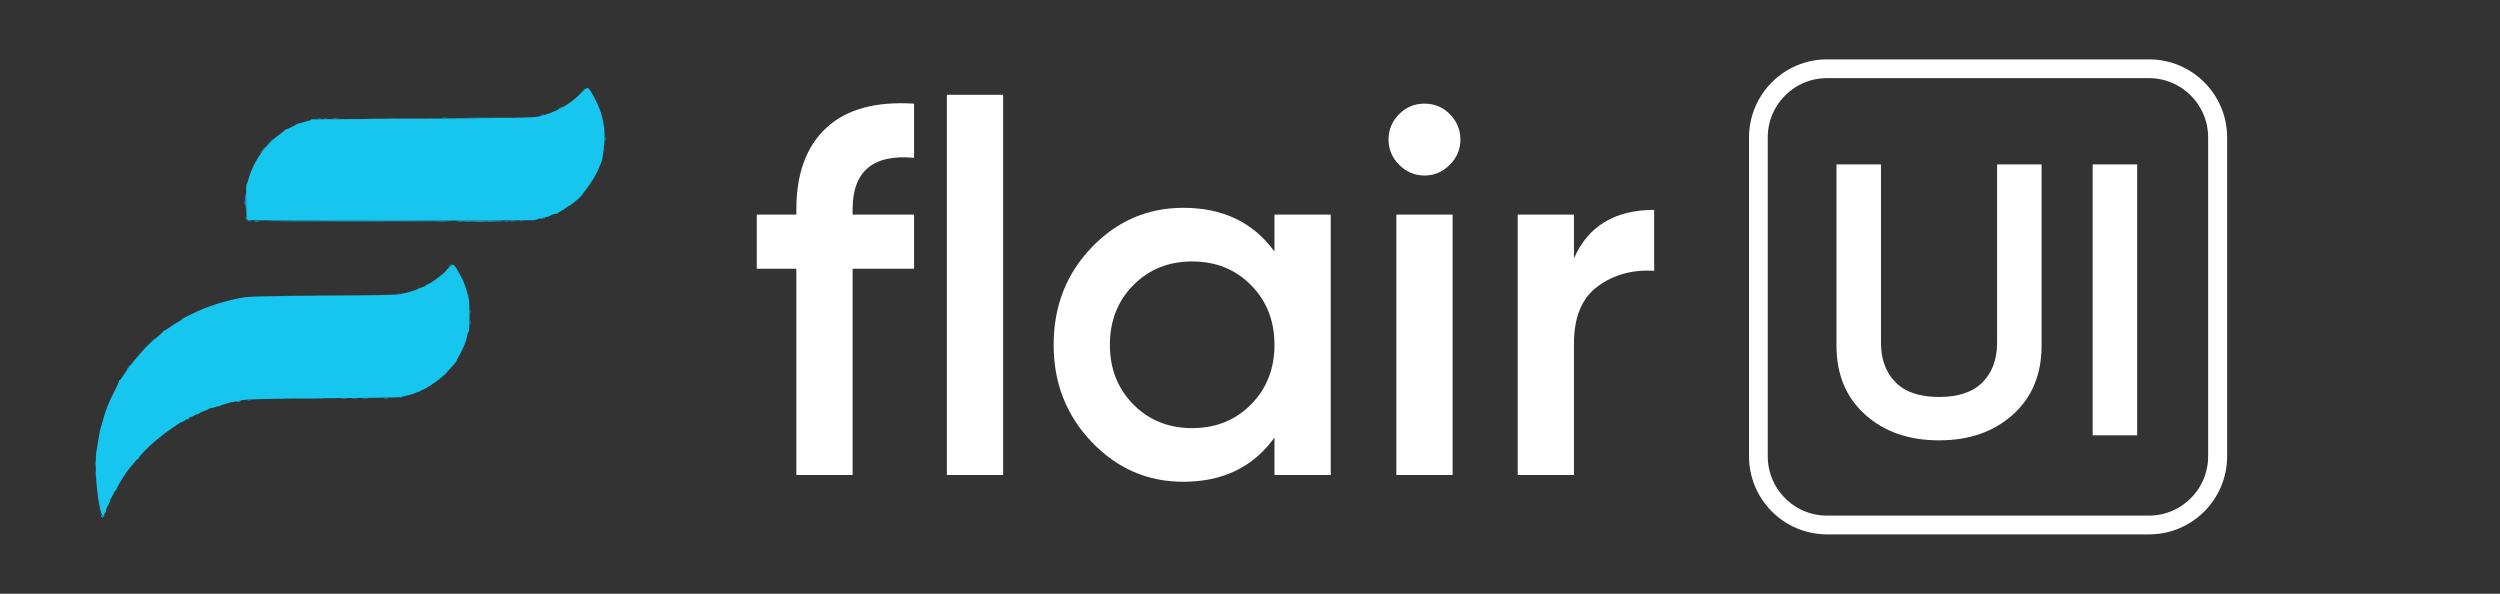 <svg xmlns="http://www.w3.org/2000/svg" xmlns:xlink="http://www.w3.org/1999/xlink" width="1600" zoomAndPan="magnify" viewBox="0 0 1200 285" height="380" preserveAspectRatio="xMidYMid meet" version="1.0"><rect x="0" y="0" width="1200" height="285" fill="#333333" stroke="none"/><defs><g/><clipPath id="7335bd36dc"><path d="M 839.527 28.5 L 1069.027 28.5 L 1069.027 256.5 L 839.527 256.5 Z M 839.527 28.5 " clip-rule="nonzero"/></clipPath><clipPath id="2210f7726d"><path d="M 877 28.5 L 1031.559 28.5 C 1052.25 28.5 1069.027 45.289 1069.027 66 L 1069.027 219 C 1069.027 239.711 1052.25 256.5 1031.559 256.5 L 877 256.5 C 856.305 256.5 839.527 239.711 839.527 219 L 839.527 66 C 839.527 45.289 856.305 28.5 877 28.5 Z M 877 28.5 " clip-rule="nonzero"/></clipPath></defs><path fill="#04c4f4" d="M 289.754 71.793 C 289.758 72.598 289.832 72.883 289.918 72.43 C 290.008 71.977 290.004 71.32 289.91 70.969 C 289.82 70.621 289.75 70.992 289.754 71.793 M 278.363 94.395 C 277.477 95.297 276.832 96.035 276.934 96.035 C 277.035 96.035 277.84 95.297 278.727 94.395 C 279.613 93.492 280.254 92.754 280.152 92.754 C 280.055 92.754 279.246 93.492 278.363 94.395 M 259.59 104.801 C 259.082 105.027 259.301 105.062 260.32 104.906 C 261.121 104.785 261.844 104.625 261.93 104.551 C 262.242 104.273 260.289 104.48 259.59 104.801 M 122.266 106.137 C 122.914 106.219 123.98 106.219 124.633 106.137 C 125.285 106.059 124.754 105.992 123.449 105.992 C 122.145 105.992 121.613 106.059 122.266 106.137 M 127.523 106.062 C 127.766 106.305 217.551 106.301 217.793 106.059 C 217.895 105.957 197.582 105.875 172.656 105.875 C 147.73 105.875 127.422 105.961 127.523 106.062 M 218.27 106.047 C 218.547 106.324 241.137 106.406 241.414 106.129 C 241.555 105.988 236.363 105.875 229.883 105.875 C 223.402 105.875 218.176 105.953 218.27 106.047 M 244.371 106.141 C 245.223 106.219 246.617 106.219 247.469 106.141 C 248.32 106.066 247.625 106.004 245.922 106.004 C 244.219 106.004 243.52 106.066 244.371 106.141 M 249.656 106.125 C 250.008 106.219 250.582 106.219 250.934 106.125 C 251.285 106.035 250.996 105.961 250.293 105.961 C 249.594 105.961 249.305 106.035 249.656 106.125 M 224.414 141.758 C 224.414 142.246 224.551 142.73 224.715 142.832 C 224.879 142.934 224.941 142.531 224.855 141.941 C 224.664 140.637 224.414 140.535 224.414 141.758 M 191.703 190.691 C 192.051 190.781 192.625 190.781 192.977 190.691 C 193.328 190.598 193.043 190.523 192.34 190.523 C 191.637 190.523 191.352 190.598 191.703 190.691 M 123.367 191.434 C 124.223 191.512 125.535 191.512 126.285 191.434 C 127.031 191.355 126.328 191.293 124.727 191.293 C 123.121 191.293 122.512 191.359 123.367 191.434 M 114.152 192.625 C 113.227 193.023 114.184 193.023 115.43 192.625 C 116.164 192.391 116.199 192.332 115.613 192.324 C 115.211 192.316 114.555 192.453 114.152 192.625 " fill-opacity="1" fill-rule="evenodd"/><path fill="#04c4ec" d="M 159.625 56.934 C 160.379 57.012 161.609 57.012 162.359 56.934 C 163.109 56.855 162.496 56.789 160.992 56.789 C 159.488 56.789 158.875 56.855 159.625 56.934 M 164.367 191.43 C 164.922 191.512 165.742 191.512 166.191 191.426 C 166.641 191.34 166.188 191.27 165.184 191.273 C 164.184 191.273 163.816 191.348 164.367 191.43 " fill-opacity="1" fill-rule="evenodd"/><path fill="#04bcec" d="M 224.871 56.578 C 230.035 56.633 238.48 56.633 243.645 56.578 C 248.805 56.52 244.582 56.473 234.258 56.473 C 223.934 56.473 219.707 56.52 224.871 56.578 M 155.434 56.926 C 155.887 57.012 156.621 57.012 157.074 56.926 C 157.523 56.84 157.156 56.766 156.254 56.766 C 155.352 56.766 154.984 56.84 155.434 56.926 M 177.484 56.941 C 183.652 56.996 193.738 56.996 199.902 56.941 C 206.066 56.883 201.023 56.84 188.695 56.84 C 176.363 56.84 171.32 56.883 177.484 56.941 M 290.492 66.691 C 290.496 67.695 290.566 68.062 290.652 67.508 C 290.734 66.953 290.734 66.133 290.648 65.684 C 290.559 65.234 290.492 65.688 290.492 66.691 M 117.562 94.484 C 117.492 95.238 117.527 97.164 117.641 98.766 C 117.84 101.578 117.852 101.531 117.914 97.402 C 117.98 93.18 117.816 91.816 117.562 94.484 M 219.773 106.5 C 220.328 106.586 221.148 106.582 221.594 106.496 C 222.043 106.41 221.59 106.34 220.59 106.344 C 219.586 106.348 219.219 106.418 219.773 106.5 M 225.609 154.719 C 225.609 155.621 225.68 155.988 225.766 155.539 C 225.852 155.086 225.852 154.348 225.766 153.898 C 225.68 153.445 225.609 153.816 225.609 154.719 M 127.914 191.418 C 128.266 191.512 128.84 191.512 129.191 191.418 C 129.539 191.328 129.254 191.254 128.551 191.254 C 127.852 191.254 127.562 191.328 127.914 191.418 M 173.84 191.434 C 174.594 191.512 175.824 191.512 176.574 191.434 C 177.328 191.355 176.711 191.289 175.207 191.289 C 173.703 191.289 173.09 191.355 173.84 191.434 M 184.418 191.43 C 184.973 191.512 185.793 191.512 186.238 191.426 C 186.688 191.34 186.234 191.27 185.23 191.273 C 184.23 191.273 183.863 191.348 184.418 191.43 M 118.801 192.148 C 119.152 192.238 119.727 192.238 120.078 192.148 C 120.43 192.059 120.141 191.98 119.438 191.98 C 118.738 191.98 118.449 192.059 118.801 192.148 " fill-opacity="1" fill-rule="evenodd"/><path fill="#16c6ee" d="M 278.762 44.852 C 273.332 50.254 267.047 53.754 259.043 55.836 C 256.465 56.508 248.676 56.645 193.613 57 L 150.238 57.277 L 146.961 58.289 C 145.156 58.844 143.434 59.324 143.133 59.352 C 142.832 59.379 142.504 59.504 142.402 59.629 C 142.074 60.039 136.996 62.438 136.781 62.285 C 136.664 62.203 136.648 62.242 136.746 62.371 C 136.844 62.5 135.734 63.441 134.285 64.461 C 127.359 69.324 121.77 77.285 119.34 85.742 C 118.867 87.398 118.398 88.676 118.305 88.582 C 117.996 88.273 118.156 104.215 118.465 104.844 C 118.633 105.18 119.016 105.551 119.316 105.664 C 120.066 105.953 255.82 105.961 256.699 105.672 C 257.086 105.547 257.812 105.293 258.312 105.113 C 258.816 104.93 260.047 104.613 261.047 104.41 C 263.676 103.871 263.66 103.875 264.199 103.441 C 264.676 103.059 266.801 102.477 267.289 102.598 C 267.422 102.629 267.629 102.496 267.75 102.301 C 267.871 102.109 268.793 101.496 269.797 100.941 C 270.797 100.387 271.699 99.816 271.801 99.676 C 271.902 99.531 272.539 99.129 273.223 98.781 C 277.789 96.441 285.191 86.82 287.801 79.836 C 288.242 78.648 288.707 77.512 288.828 77.316 C 288.949 77.121 289.094 76.535 289.148 76.016 C 289.199 75.5 289.441 73.844 289.684 72.34 C 291.16 63.18 289.637 54.641 285.078 46.477 C 282.113 41.168 282.395 41.242 278.762 44.852 M 228.164 106.508 C 229.324 106.582 231.129 106.582 232.176 106.508 C 233.219 106.434 232.27 106.375 230.066 106.375 C 227.859 106.379 227.004 106.438 228.164 106.508 M 215.824 128.199 C 215.273 128.852 214.672 129.34 214.488 129.285 C 214.305 129.23 214.25 129.336 214.363 129.52 C 214.723 130.105 206.293 136.492 205.16 136.492 C 204.973 136.492 204.641 136.711 204.418 136.98 C 204.195 137.25 203.312 137.676 202.457 137.93 C 201.605 138.184 200.734 138.531 200.523 138.699 C 199.785 139.301 194.105 140.91 191.328 141.305 C 189.555 141.559 175.82 141.801 154.25 141.957 C 121.945 142.199 119.746 142.254 115.793 142.961 C 107.844 144.375 98.328 147.477 92.285 150.621 C 91.48 151.039 90.047 151.742 89.094 152.184 C 88.141 152.625 87.363 153.098 87.363 153.238 C 87.363 153.375 86.832 153.77 86.18 154.109 C 85.043 154.707 83.863 155.461 80.395 157.805 C 79.516 158.398 78.676 158.848 78.523 158.805 C 78.375 158.762 78.293 158.867 78.344 159.043 C 78.391 159.215 77.121 160.422 75.516 161.73 C 69.922 166.285 62.777 174.43 58.898 180.672 C 58.18 181.832 57.441 182.656 57.258 182.508 C 57.078 182.359 57.043 182.379 57.18 182.551 C 57.32 182.723 56.551 184.609 55.469 186.742 C 51.895 193.793 50.797 196.512 49.422 201.738 C 49.027 203.242 48.551 204.801 48.367 205.203 C 48.18 205.602 47.77 207.652 47.453 209.758 C 47.137 211.863 46.68 214.57 46.434 215.773 C 45.176 221.984 46.406 239.23 48.609 246.297 C 49.148 248.027 50.184 248.094 50.184 246.395 C 50.184 246.066 50.332 245.891 50.508 246 C 50.688 246.109 50.82 245.996 50.809 245.75 C 50.77 244.91 51.367 242.926 51.66 242.926 C 51.816 242.926 52.059 242.434 52.191 241.832 C 52.32 241.227 52.578 240.824 52.762 240.938 C 52.945 241.051 52.992 240.887 52.875 240.574 C 52.754 240.258 52.863 239.75 53.117 239.445 C 53.371 239.137 53.957 238.074 54.418 237.082 C 54.879 236.086 55.453 235.273 55.695 235.273 C 55.938 235.273 56.031 235.168 55.898 235.035 C 55.492 234.629 60.066 227.223 62.504 224.336 C 62.93 223.836 63.922 222.656 64.711 221.719 C 65.5 220.777 66.246 220.109 66.367 220.23 C 66.488 220.352 66.586 220.18 66.586 219.844 C 66.586 219.211 70.984 214.633 74 212.125 C 74.965 211.324 75.945 210.5 76.184 210.297 C 78.945 207.895 86.746 202.469 87.434 202.469 C 87.633 202.469 88.273 202.129 88.855 201.715 C 89.434 201.301 90.074 201.066 90.277 201.191 C 90.48 201.316 90.645 201.16 90.645 200.848 C 90.645 200.535 90.91 200.281 91.238 200.281 C 91.566 200.281 92.344 199.969 92.969 199.586 C 93.594 199.199 94.434 198.832 94.836 198.766 C 95.238 198.695 95.73 198.453 95.93 198.227 C 96.129 197.996 97.156 197.535 98.207 197.195 C 99.258 196.855 100.121 196.461 100.121 196.32 C 100.121 196.18 100.496 196.035 100.957 195.996 C 101.418 195.957 102.5 195.68 103.363 195.371 C 104.23 195.066 105.082 194.91 105.262 195.02 C 105.441 195.129 105.59 195.062 105.59 194.871 C 105.59 194.68 106.449 194.32 107.504 194.074 C 108.555 193.824 109.66 193.496 109.961 193.344 C 110.262 193.188 111.379 192.969 112.441 192.855 C 113.5 192.742 114.52 192.559 114.699 192.445 C 115.977 191.656 124.594 191.391 156.254 191.168 C 175.199 191.035 191.191 190.809 191.793 190.66 C 192.395 190.516 194.035 190.148 195.438 189.848 C 196.84 189.547 198.445 189.051 199 188.75 C 199.555 188.449 200.457 188.121 201.004 188.023 C 201.551 187.926 202.055 187.691 202.121 187.5 C 202.188 187.312 202.438 187.16 202.676 187.16 C 203.477 187.16 209.457 183.285 211.715 181.305 C 214.359 178.988 214.301 179.047 216.395 176.555 C 217.297 175.48 218.324 174.312 218.676 173.957 C 219.023 173.598 219.227 173.309 219.121 173.309 C 219.012 173.309 219.332 172.609 219.824 171.758 C 222.453 167.215 223.789 163.965 224.277 160.902 C 224.41 160.074 224.715 159.32 224.953 159.227 C 225.59 158.984 225.512 143.641 224.871 143 C 224.621 142.75 224.414 142.125 224.41 141.613 C 224.406 140.012 222.402 134.434 221.133 132.484 C 220.938 132.184 220.426 131.281 219.996 130.48 C 217.973 126.695 217.375 126.367 215.824 128.199 " fill-opacity="1" fill-rule="evenodd"/><path fill="#04b4e6" d="M 278.715 44.547 L 276.723 46.645 L 278.816 44.652 C 279.969 43.555 280.914 42.613 280.914 42.555 C 280.914 42.285 280.566 42.602 278.715 44.547 M 268.793 51.773 C 267.43 52.512 267.516 52.82 268.883 52.113 C 269.484 51.801 269.977 51.469 269.977 51.375 C 269.977 51.137 269.938 51.152 268.793 51.773 M 259.773 55.211 C 259.02 55.449 258.988 55.508 259.59 55.531 C 259.992 55.551 260.566 55.402 260.867 55.211 C 261.504 54.797 261.059 54.797 259.773 55.211 M 212.484 56.566 C 213.039 56.648 213.859 56.648 214.305 56.559 C 214.754 56.473 214.301 56.406 213.297 56.406 C 212.297 56.41 211.93 56.48 212.484 56.566 M 152.52 56.926 C 152.969 57.012 153.707 57.012 154.156 56.926 C 154.609 56.84 154.238 56.766 153.34 56.766 C 152.438 56.766 152.066 56.84 152.52 56.926 M 149.328 57.414 C 148.93 57.684 149.078 57.719 149.875 57.539 C 151.215 57.238 151.508 57.031 150.574 57.039 C 150.191 57.039 149.629 57.211 149.328 57.414 M 129.086 68.422 L 127.277 70.336 L 129.191 68.527 C 130.242 67.531 131.102 66.672 131.102 66.613 C 131.102 66.344 130.766 66.645 129.086 68.422 M 126.504 71.34 C 125.426 72.566 124.797 73.434 124.984 73.434 C 125.074 73.434 125.676 72.777 126.32 71.977 C 127.574 70.422 127.699 69.973 126.504 71.34 M 117.344 97.309 C 117.348 98.113 117.422 98.398 117.512 97.941 C 117.598 97.488 117.594 96.832 117.504 96.484 C 117.41 96.137 117.34 96.508 117.344 97.309 M 118.023 104.301 C 117.969 105.32 118.906 106.254 119.922 106.191 L 120.715 106.141 L 119.922 105.988 C 119.012 105.809 118.5 105.277 118.246 104.234 C 118.078 103.555 118.062 103.562 118.023 104.301 M 122.27 106.504 C 122.926 106.586 123.91 106.582 124.457 106.5 C 125.004 106.418 124.469 106.352 123.266 106.352 C 122.062 106.355 121.617 106.422 122.27 106.504 M 210.109 106.508 C 211.363 106.582 213.41 106.582 214.664 106.508 C 215.918 106.438 214.895 106.379 212.387 106.379 C 209.883 106.379 208.855 106.438 210.109 106.508 M 223.238 106.504 C 223.891 106.586 224.875 106.582 225.426 106.5 C 225.973 106.418 225.438 106.352 224.234 106.352 C 223.031 106.355 222.582 106.422 223.238 106.504 M 234.535 106.496 C 234.988 106.586 235.645 106.582 235.992 106.492 C 236.34 106.398 235.969 106.328 235.168 106.332 C 234.367 106.336 234.082 106.41 234.535 106.496 M 242.184 106.496 C 242.637 106.586 243.375 106.586 243.824 106.496 C 244.277 106.41 243.906 106.34 243.004 106.34 C 242.102 106.34 241.734 106.41 242.184 106.496 M 215.508 128.02 C 214.723 129.027 214.66 129.195 215.27 128.66 C 216 128.023 216.965 126.652 216.684 126.652 C 216.625 126.652 216.098 127.266 215.508 128.02 M 190.609 141.117 C 190.957 141.211 191.531 141.211 191.883 141.117 C 192.234 141.027 191.949 140.953 191.246 140.953 C 190.543 140.953 190.258 141.027 190.609 141.117 M 138.668 141.871 C 146.938 141.926 160.469 141.926 168.738 141.871 C 177.008 141.816 170.242 141.77 153.703 141.77 C 137.164 141.77 130.398 141.816 138.668 141.871 M 225.594 149.613 C 225.594 150.316 225.668 150.605 225.762 150.254 C 225.852 149.902 225.852 149.328 225.762 148.977 C 225.668 148.625 225.594 148.914 225.594 149.613 M 70.043 166.473 L 66.039 170.574 L 70.141 166.57 C 73.949 162.852 74.406 162.371 74.145 162.371 C 74.09 162.371 72.246 164.219 70.043 166.473 M 61.484 176.223 C 61.055 176.824 60.789 177.316 60.887 177.316 C 60.988 177.316 61.422 176.824 61.848 176.223 C 62.277 175.621 62.543 175.129 62.445 175.129 C 62.344 175.129 61.914 175.621 61.484 176.223 M 133.934 191.434 C 134.59 191.512 135.574 191.512 136.121 191.43 C 136.668 191.348 136.133 191.281 134.93 191.281 C 133.727 191.281 133.281 191.352 133.934 191.434 M 145.43 191.441 C 148 191.504 152.098 191.504 154.543 191.441 C 156.988 191.379 154.887 191.324 149.875 191.324 C 144.863 191.328 142.863 191.379 145.43 191.441 M 168.91 191.43 C 169.559 191.512 170.707 191.512 171.465 191.434 C 172.219 191.355 171.691 191.289 170.289 191.289 C 168.883 191.285 168.266 191.352 168.91 191.43 M 45.555 222.516 C 45.555 223.617 45.625 224.07 45.707 223.516 C 45.789 222.965 45.789 222.062 45.707 221.512 C 45.625 220.961 45.555 221.414 45.555 222.516 M 45.559 227.438 C 45.562 228.641 45.629 229.086 45.711 228.434 C 45.793 227.777 45.789 226.793 45.707 226.246 C 45.625 225.699 45.559 226.234 45.559 227.438 M 48.371 247.141 C 48.34 248.262 49.262 248.789 49.785 247.945 C 50.25 247.203 50.242 247.168 49.727 247.594 C 49.242 247.992 49.09 247.965 48.766 247.414 C 48.555 247.051 48.379 246.93 48.371 247.141 " fill-opacity="1" fill-rule="evenodd"/><g fill="#ffffff" fill-opacity="1"><g transform="translate(357.5, 228)"><g><path d="M 81.25 -152.25 C 61.582 -154.082 51.75 -145.832 51.75 -127.5 L 51.75 -125 L 81.25 -125 L 81.25 -99 L 51.75 -99 L 51.75 0 L 24.75 0 L 24.75 -99 L 5.75 -99 L 5.75 -125 L 24.75 -125 L 24.75 -127.5 C 24.75 -144.664 29.539 -157.707 39.125 -166.625 C 48.707 -175.539 62.75 -179.414 81.25 -178.25 Z M 81.25 -152.25 "/></g></g></g><g fill="#ffffff" fill-opacity="1"><g transform="translate(438.749, 228)"><g><path d="M 15.75 0 L 15.75 -182.5 L 42.75 -182.5 L 42.75 0 Z M 15.75 0 "/></g></g></g><g fill="#ffffff" fill-opacity="1"><g transform="translate(496.998, 228)"><g><path d="M 114.75 -125 L 141.75 -125 L 141.75 0 L 114.75 0 L 114.75 -18 C 104.582 -3.832 90 3.25 71 3.25 C 53.832 3.25 39.164 -3.125 27 -15.875 C 14.832 -28.625 8.75 -44.164 8.75 -62.5 C 8.75 -81 14.832 -96.582 27 -109.25 C 39.164 -121.914 53.832 -128.25 71 -128.25 C 90 -128.25 104.582 -121.25 114.75 -107.25 Z M 47 -33.875 C 54.5 -26.289 63.914 -22.5 75.25 -22.5 C 86.582 -22.5 96 -26.289 103.5 -33.875 C 111 -41.457 114.75 -51 114.75 -62.5 C 114.75 -74 111 -83.539 103.5 -91.125 C 96 -98.707 86.582 -102.5 75.25 -102.5 C 63.914 -102.5 54.5 -98.707 47 -91.125 C 39.5 -83.539 35.75 -74 35.75 -62.5 C 35.75 -51 39.5 -41.457 47 -33.875 Z M 47 -33.875 "/></g></g></g><g fill="#ffffff" fill-opacity="1"><g transform="translate(654.497, 228)"><g><path d="M 41.375 -148.875 C 37.957 -145.457 33.914 -143.75 29.25 -143.75 C 24.582 -143.75 20.539 -145.457 17.125 -148.875 C 13.707 -152.289 12 -156.332 12 -161 C 12 -165.664 13.664 -169.707 17 -173.125 C 20.332 -176.539 24.414 -178.25 29.25 -178.25 C 34.082 -178.25 38.164 -176.539 41.5 -173.125 C 44.832 -169.707 46.5 -165.664 46.5 -161 C 46.5 -156.332 44.789 -152.289 41.375 -148.875 Z M 15.75 0 L 15.75 -125 L 42.75 -125 L 42.75 0 Z M 15.75 0 "/></g></g></g><g fill="#ffffff" fill-opacity="1"><g transform="translate(712.746, 228)"><g><path d="M 42.75 -104 C 49.582 -119.5 62.414 -127.25 81.25 -127.25 L 81.25 -98 C 70.914 -98.664 61.914 -96.207 54.25 -90.625 C 46.582 -85.039 42.75 -75.832 42.75 -63 L 42.75 0 L 15.75 0 L 15.75 -125 L 42.75 -125 Z M 42.75 -104 "/></g></g></g><g clip-path="url(#7335bd36dc)"><g clip-path="url(#2210f7726d)"><path stroke-linecap="butt" transform="matrix(0.749, 0, 0, 0.75, 839.528, 28.501)" fill="none" stroke-linejoin="miter" d="M 50.001 -0.002 L 256.237 -0.002 C 283.847 -0.002 306.234 22.384 306.234 49.998 L 306.234 253.998 C 306.234 281.613 283.847 303.998 256.237 303.998 L 50.001 303.998 C 22.386 303.998 -0.001 281.613 -0.001 253.998 L -0.001 49.998 C -0.001 22.384 22.386 -0.002 50.001 -0.002 Z M 50.001 -0.002 " stroke="#ffffff" stroke-width="24" stroke-opacity="1" stroke-miterlimit="4"/></g></g><g fill="#ffffff" fill-opacity="1"><g transform="translate(869.804, 208.943)"><g><path d="M 96.406 -9.938 C 87.25 -1.695 75.426 2.422 60.938 2.422 C 46.445 2.422 34.617 -1.695 25.453 -9.938 C 16.285 -18.176 11.703 -29.227 11.703 -43.094 L 11.703 -130.031 L 33.062 -130.031 L 33.062 -44.391 C 33.062 -36.473 35.383 -30.16 40.031 -25.453 C 44.676 -20.742 51.641 -18.391 60.922 -18.391 C 70.211 -18.391 77.18 -20.742 81.828 -25.453 C 86.473 -30.16 88.797 -36.473 88.797 -44.391 L 88.797 -130.031 L 110.156 -130.031 L 110.156 -43.094 C 110.156 -29.227 105.57 -18.176 96.406 -9.938 Z M 96.406 -9.938 "/></g></g></g><g fill="#ffffff" fill-opacity="1"><g transform="translate(991.483, 208.943)"><g><path d="M 13 -130.031 L 34.359 -130.031 L 34.359 0 L 13 0 Z M 13 -130.031 "/></g></g></g></svg>